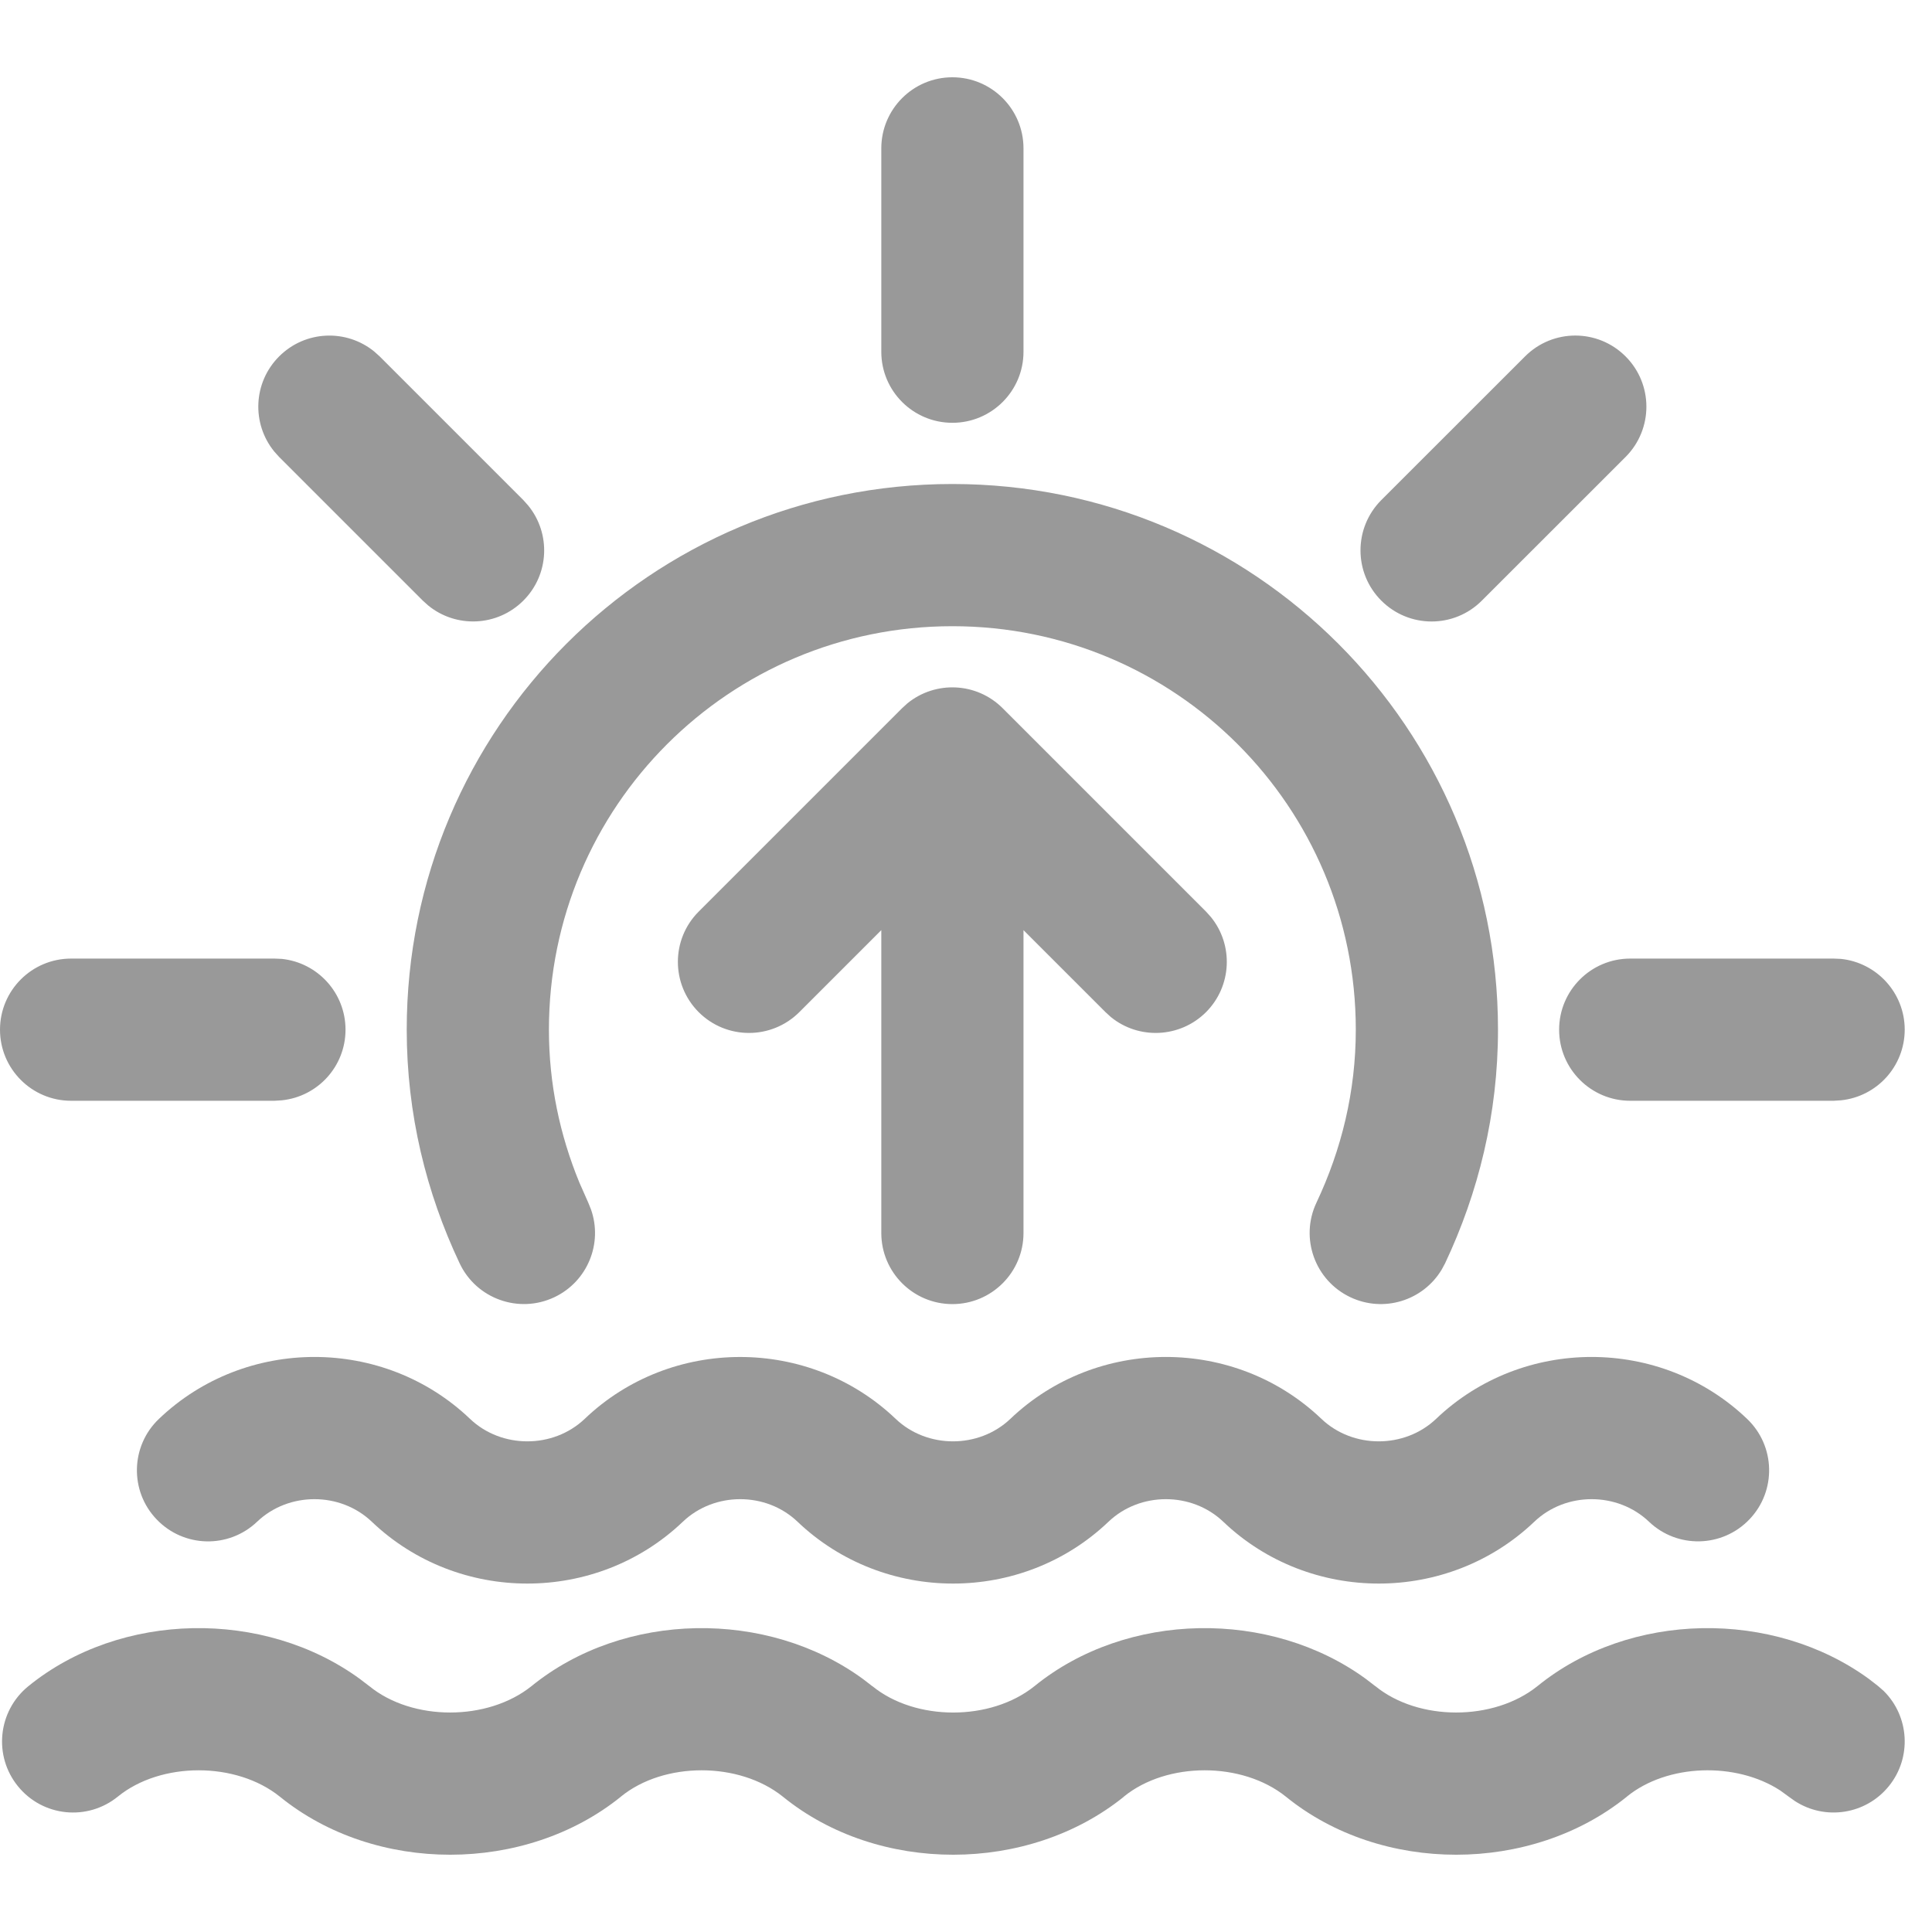 <svg width="25" height="25" viewBox="0 0 25 25" fill="none" xmlns="http://www.w3.org/2000/svg">
<path d="M19.895 21.818C21.091 20.847 22.946 20.821 24.186 21.727L24.303 21.818L24.375 21.881C24.706 22.208 24.742 22.741 24.443 23.111C24.144 23.482 23.616 23.56 23.225 23.305L23.149 23.251L23.038 23.17C22.462 22.794 21.573 22.824 21.053 23.247L21.049 23.251C19.812 24.248 17.875 24.252 16.641 23.25C16.073 22.792 15.099 22.796 14.544 23.247L14.541 23.251C13.303 24.248 11.366 24.252 10.132 23.25C9.563 22.792 8.59 22.796 8.036 23.247L8.032 23.251C6.794 24.248 4.858 24.252 3.623 23.25C3.055 22.792 2.081 22.796 1.526 23.247C1.132 23.568 0.553 23.509 0.233 23.115C-0.088 22.721 -0.028 22.141 0.366 21.82C1.562 20.847 3.418 20.82 4.659 21.727L4.778 21.818L4.781 21.82C5.336 22.272 6.309 22.275 6.878 21.818C8.074 20.847 9.928 20.821 11.168 21.727L11.286 21.818L11.29 21.82C11.845 22.272 12.818 22.276 13.387 21.818C14.583 20.847 16.437 20.821 17.677 21.727L17.795 21.818L17.799 21.82C18.354 22.272 19.327 22.275 19.895 21.818ZM18.583 18.36C19.702 17.292 21.489 17.292 22.607 18.36C22.975 18.71 22.989 19.293 22.638 19.66C22.287 20.028 21.705 20.041 21.338 19.691C20.93 19.302 20.261 19.302 19.854 19.691C18.735 20.758 16.947 20.758 15.829 19.691C15.421 19.302 14.752 19.302 14.344 19.691C13.226 20.758 11.439 20.758 10.32 19.691C9.913 19.302 9.244 19.302 8.836 19.691C7.718 20.758 5.93 20.758 4.811 19.691C4.403 19.302 3.735 19.302 3.327 19.691C2.959 20.042 2.377 20.028 2.026 19.66C1.675 19.293 1.689 18.71 2.057 18.36C3.175 17.292 4.963 17.292 6.082 18.36C6.489 18.748 7.158 18.748 7.566 18.36C8.684 17.292 10.471 17.293 11.59 18.36C11.997 18.748 12.666 18.748 13.074 18.36C14.193 17.292 15.98 17.292 17.099 18.36C17.507 18.748 18.175 18.748 18.583 18.36ZM11.404 15.955V12.036L10.343 13.097C9.983 13.456 9.4 13.456 9.041 13.097C8.682 12.737 8.682 12.155 9.041 11.796L11.673 9.164L11.742 9.101C12.104 8.806 12.637 8.827 12.974 9.164L15.606 11.796L15.669 11.866C15.963 12.227 15.942 12.76 15.606 13.097C15.269 13.433 14.735 13.455 14.374 13.16L14.305 13.097L13.244 12.036V15.955C13.244 16.463 12.832 16.875 12.324 16.875C11.816 16.875 11.404 16.463 11.404 15.955ZM17.544 13.324C17.544 10.437 15.21 8.103 12.324 8.103C9.437 8.103 7.103 10.437 7.103 13.324C7.103 14.026 7.245 14.689 7.497 15.302L7.612 15.562L7.647 15.649C7.803 16.088 7.603 16.583 7.173 16.786C6.714 17.003 6.165 16.807 5.948 16.348C5.516 15.435 5.263 14.416 5.263 13.324C5.263 9.421 8.421 6.263 12.324 6.263C16.227 6.263 19.384 9.421 19.384 13.324C19.384 14.416 19.13 15.435 18.699 16.348L18.654 16.431C18.413 16.83 17.905 16.99 17.474 16.786C17.015 16.569 16.818 16.021 17.035 15.562C17.358 14.878 17.544 14.126 17.544 13.324ZM3.552 12.404L3.646 12.408C4.11 12.456 4.471 12.848 4.471 13.324C4.471 13.8 4.11 14.191 3.646 14.238L3.552 14.244H0.92C0.412 14.244 0 13.832 0 13.324C0 12.816 0.412 12.404 0.92 12.404H3.552ZM23.727 12.404L23.821 12.408C24.285 12.456 24.647 12.848 24.647 13.324C24.646 13.8 24.285 14.191 23.821 14.238L23.727 14.244H21.095C20.587 14.244 20.175 13.832 20.175 13.324C20.175 12.816 20.587 12.404 21.095 12.404H23.727ZM3.612 4.612C3.949 4.275 4.481 4.254 4.843 4.549L4.913 4.612L6.772 6.471L6.835 6.542C7.13 6.903 7.109 7.436 6.772 7.772C6.435 8.109 5.902 8.13 5.541 7.835L5.471 7.772L3.612 5.913L3.549 5.843C3.254 5.481 3.275 4.949 3.612 4.612ZM19.734 4.612C20.093 4.252 20.676 4.252 21.035 4.612C21.394 4.971 21.394 5.553 21.035 5.913L19.175 7.772C18.816 8.132 18.234 8.132 17.874 7.772C17.515 7.413 17.515 6.831 17.874 6.471L19.734 4.612ZM11.404 4.552V1.92C11.404 1.412 11.816 1 12.324 1C12.832 1 13.244 1.412 13.244 1.92V4.552C13.244 5.059 12.832 5.471 12.324 5.471C11.816 5.471 11.404 5.06 11.404 4.552Z" fill="#999999"/>
</svg>
